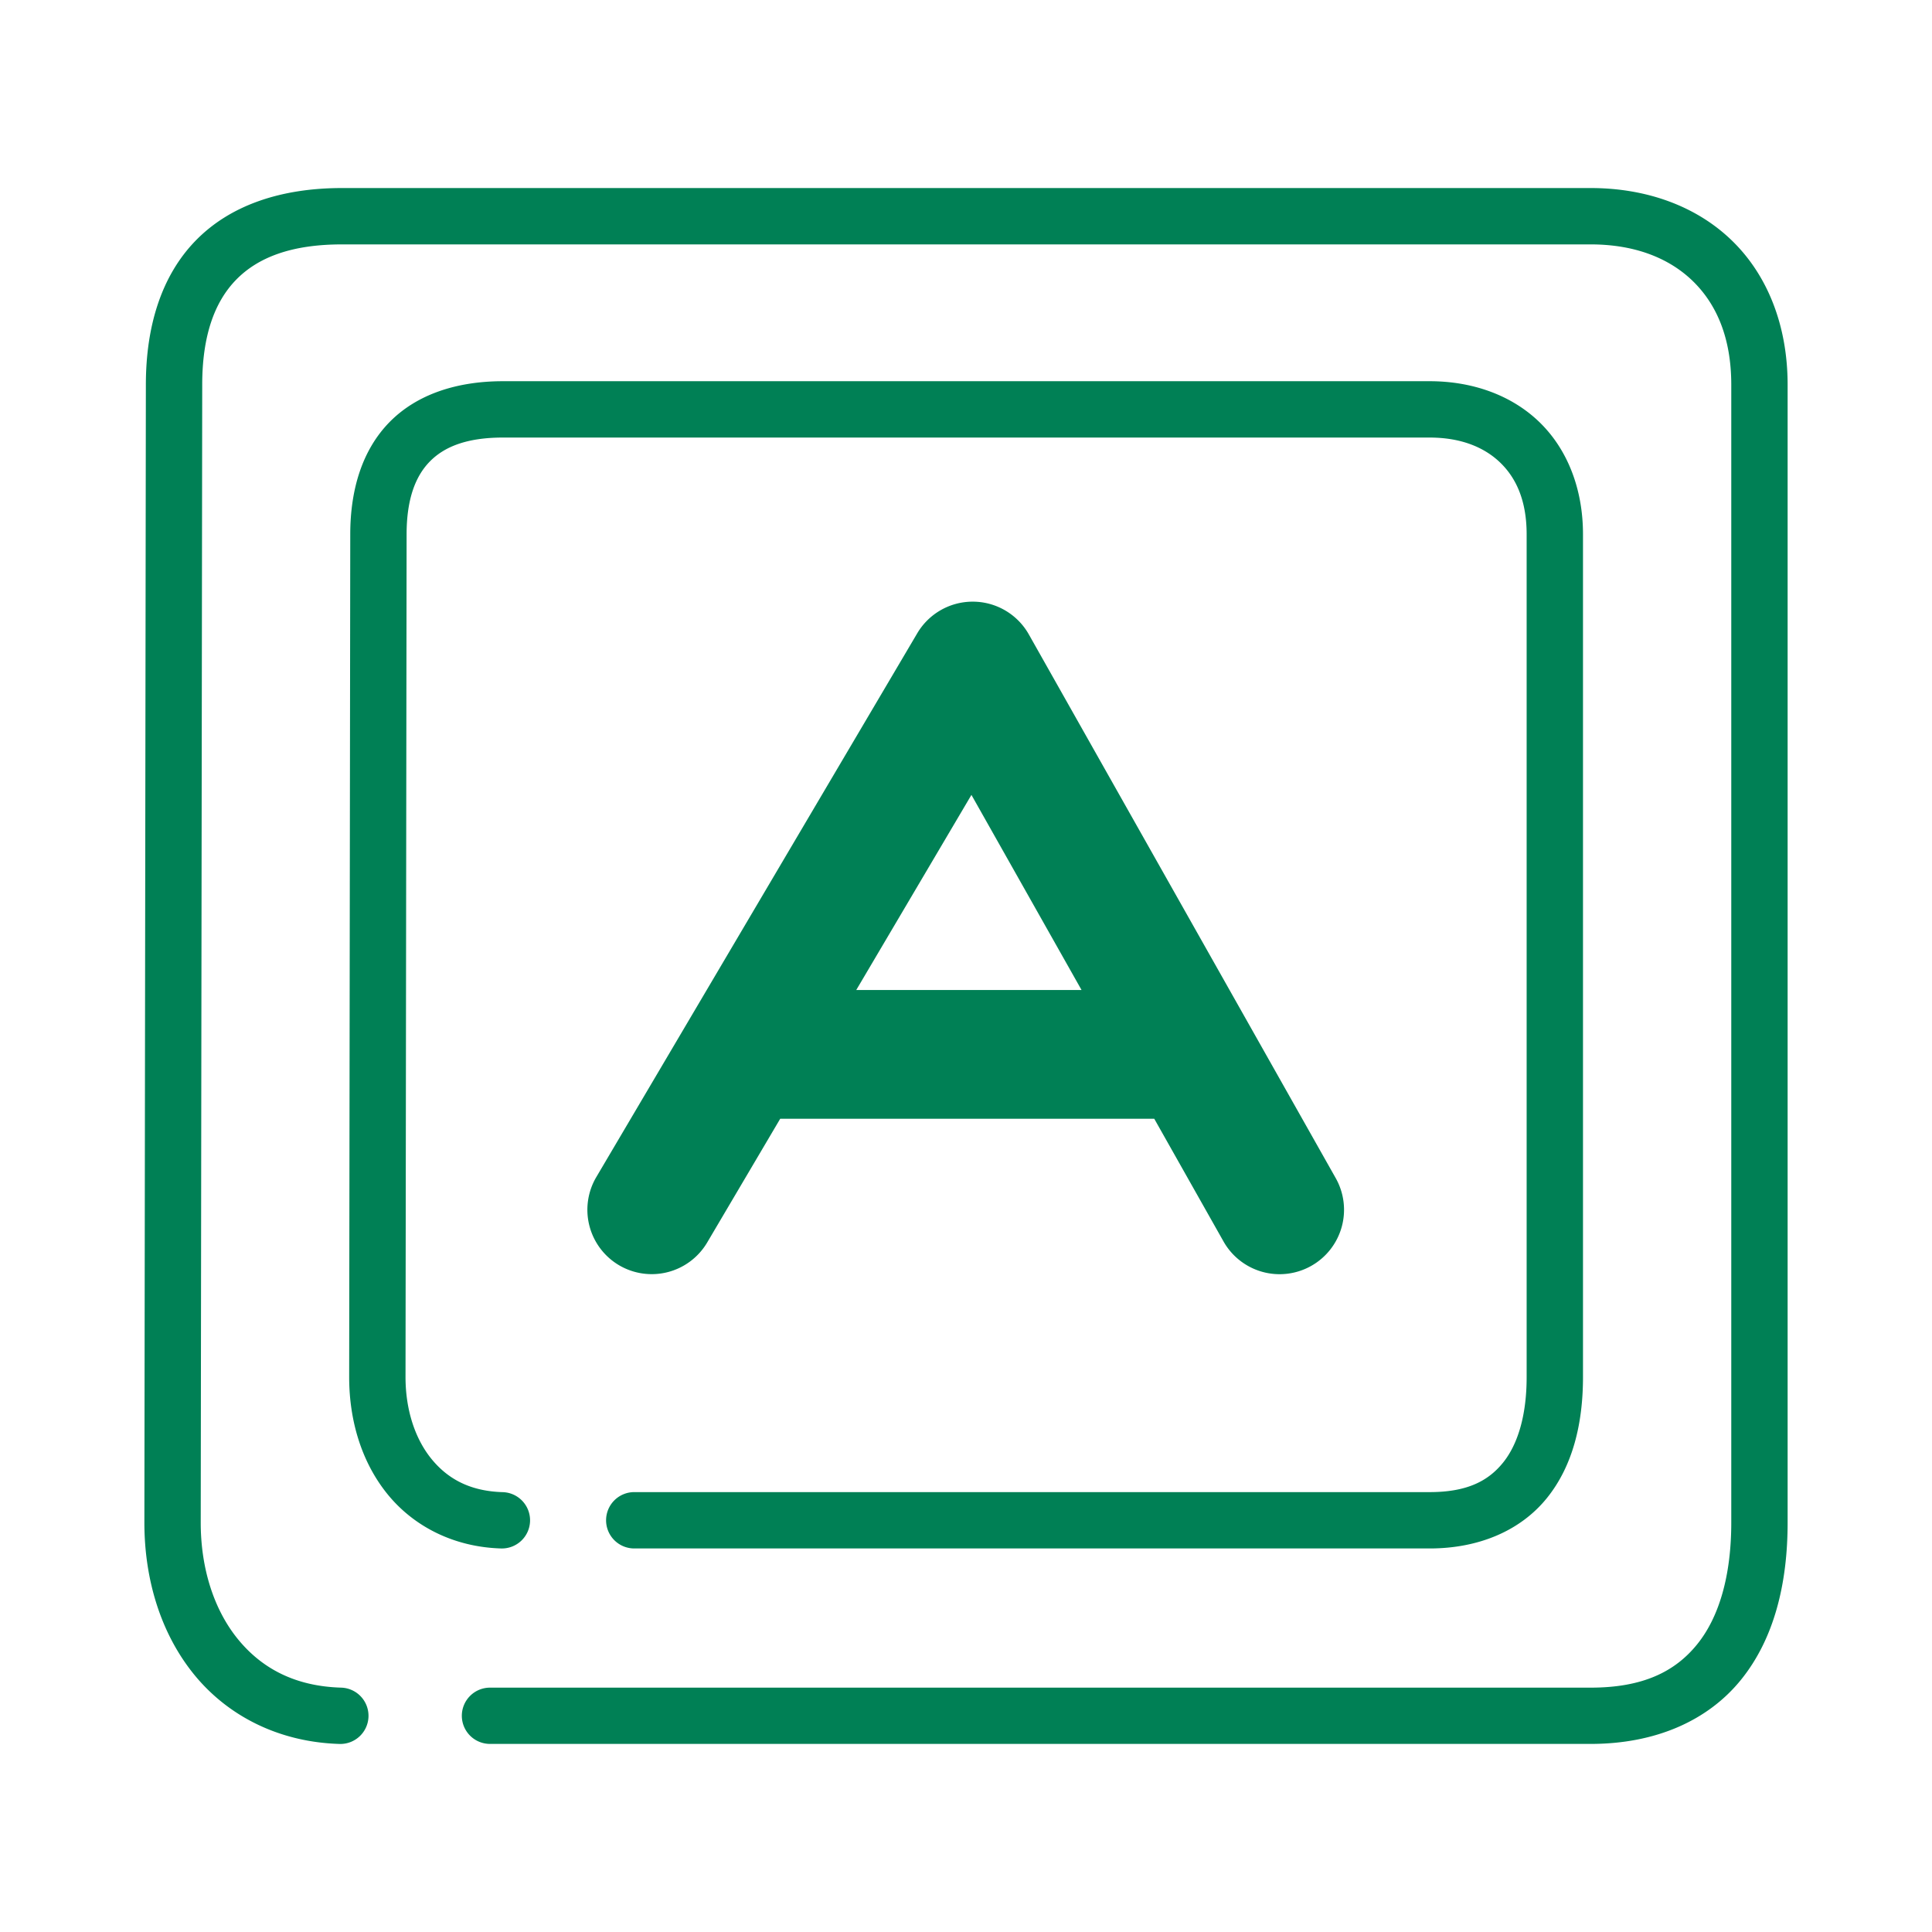 <svg xmlns="http://www.w3.org/2000/svg" width="48" height="48">
	<path d="m 8.495,4.672 c -1.523,0 -2.783,0.431 -3.635,1.307 C 4.009,6.854 3.624,8.106 3.624,9.56 l -0.037,28.266 a 0.7,0.7 0 0 0 0,0.002 c 0,1.415 0.407,2.754 1.232,3.771 0.826,1.018 2.088,1.683 3.617,1.729 a 0.7,0.7 0 0 0 0.719,-0.678 0.7,0.7 0 0 0 -0.678,-0.721 C 7.315,41.895 6.491,41.439 5.905,40.717 5.319,39.994 4.987,38.974 4.987,37.828 L 5.024,9.562 a 0.7,0.7 0 0 0 0,-0.002 c 0,-1.213 0.304,-2.056 0.84,-2.607 C 6.4,6.402 7.227,6.072 8.495,6.072 H 39.521 c 1.076,0 1.932,0.329 2.527,0.902 0.595,0.574 0.965,1.412 0.965,2.586 v 28.268 c 0,1.316 -0.301,2.35 -0.848,3.025 -0.547,0.676 -1.344,1.076 -2.645,1.076 H 12.173 a 0.7,0.7 0 0 0 -0.699,0.699 0.7,0.7 0 0 0 0.699,0.699 h 27.348 c 1.614,0 2.914,-0.58 3.734,-1.594 0.82,-1.014 1.158,-2.38 1.158,-3.906 V 9.56 c 0,-1.481 -0.505,-2.737 -1.395,-3.594 C 42.129,5.11 40.889,4.672 39.521,4.672 Z M 12.497,9.471 c -1.162,0 -2.154,0.333 -2.826,1.023 -0.673,0.691 -0.969,1.672 -0.969,2.781 L 8.675,34.215 c 0,1.084 0.311,2.118 0.955,2.91 0.644,0.792 1.637,1.311 2.818,1.346 a 0.7,0.7 0 0 0 0.721,-0.678 0.7,0.7 0 0 0 -0.68,-0.721 c -0.816,-0.024 -1.37,-0.333 -1.773,-0.83 -0.403,-0.497 -0.64,-1.212 -0.641,-2.025 v -0.002 l 0.027,-20.939 c 0,-0.867 0.215,-1.438 0.572,-1.805 0.357,-0.367 0.914,-0.6 1.822,-0.6 H 35.519 c 0.761,0 1.346,0.231 1.75,0.619 0.404,0.388 0.66,0.955 0.66,1.785 v 20.939 c 0,0.948 -0.218,1.67 -0.588,2.127 -0.37,0.457 -0.897,0.73 -1.822,0.73 H 15.759 a 0.7,0.7 0 0 0 -0.701,0.699 0.7,0.7 0 0 0 0.701,0.701 h 19.76 c 1.238,0 2.266,-0.453 2.91,-1.248 0.644,-0.795 0.9,-1.852 0.9,-3.01 V 13.275 c 0,-1.137 -0.392,-2.123 -1.09,-2.795 C 37.541,9.809 36.571,9.471 35.519,9.471 Z m 11.658,5.477 a 1.6,1.6 0 0 0 -1.367,0.787 L 14.815,29.244 a 1.6,1.6 0 0 0 0.566,2.191 1.6,1.6 0 0 0 2.189,-0.566 l 1.814,-3.074 h 9.293 l 1.721,3.049 a 1.6,1.6 0 0 0 2.182,0.605 1.6,1.6 0 0 0 0.605,-2.18 L 25.56,15.76 a 1.6,1.6 0 0 0 -1.404,-0.812 z m -0.02,4.801 2.736,4.848 h -5.598 z" fill="#008055"/>
</svg>
